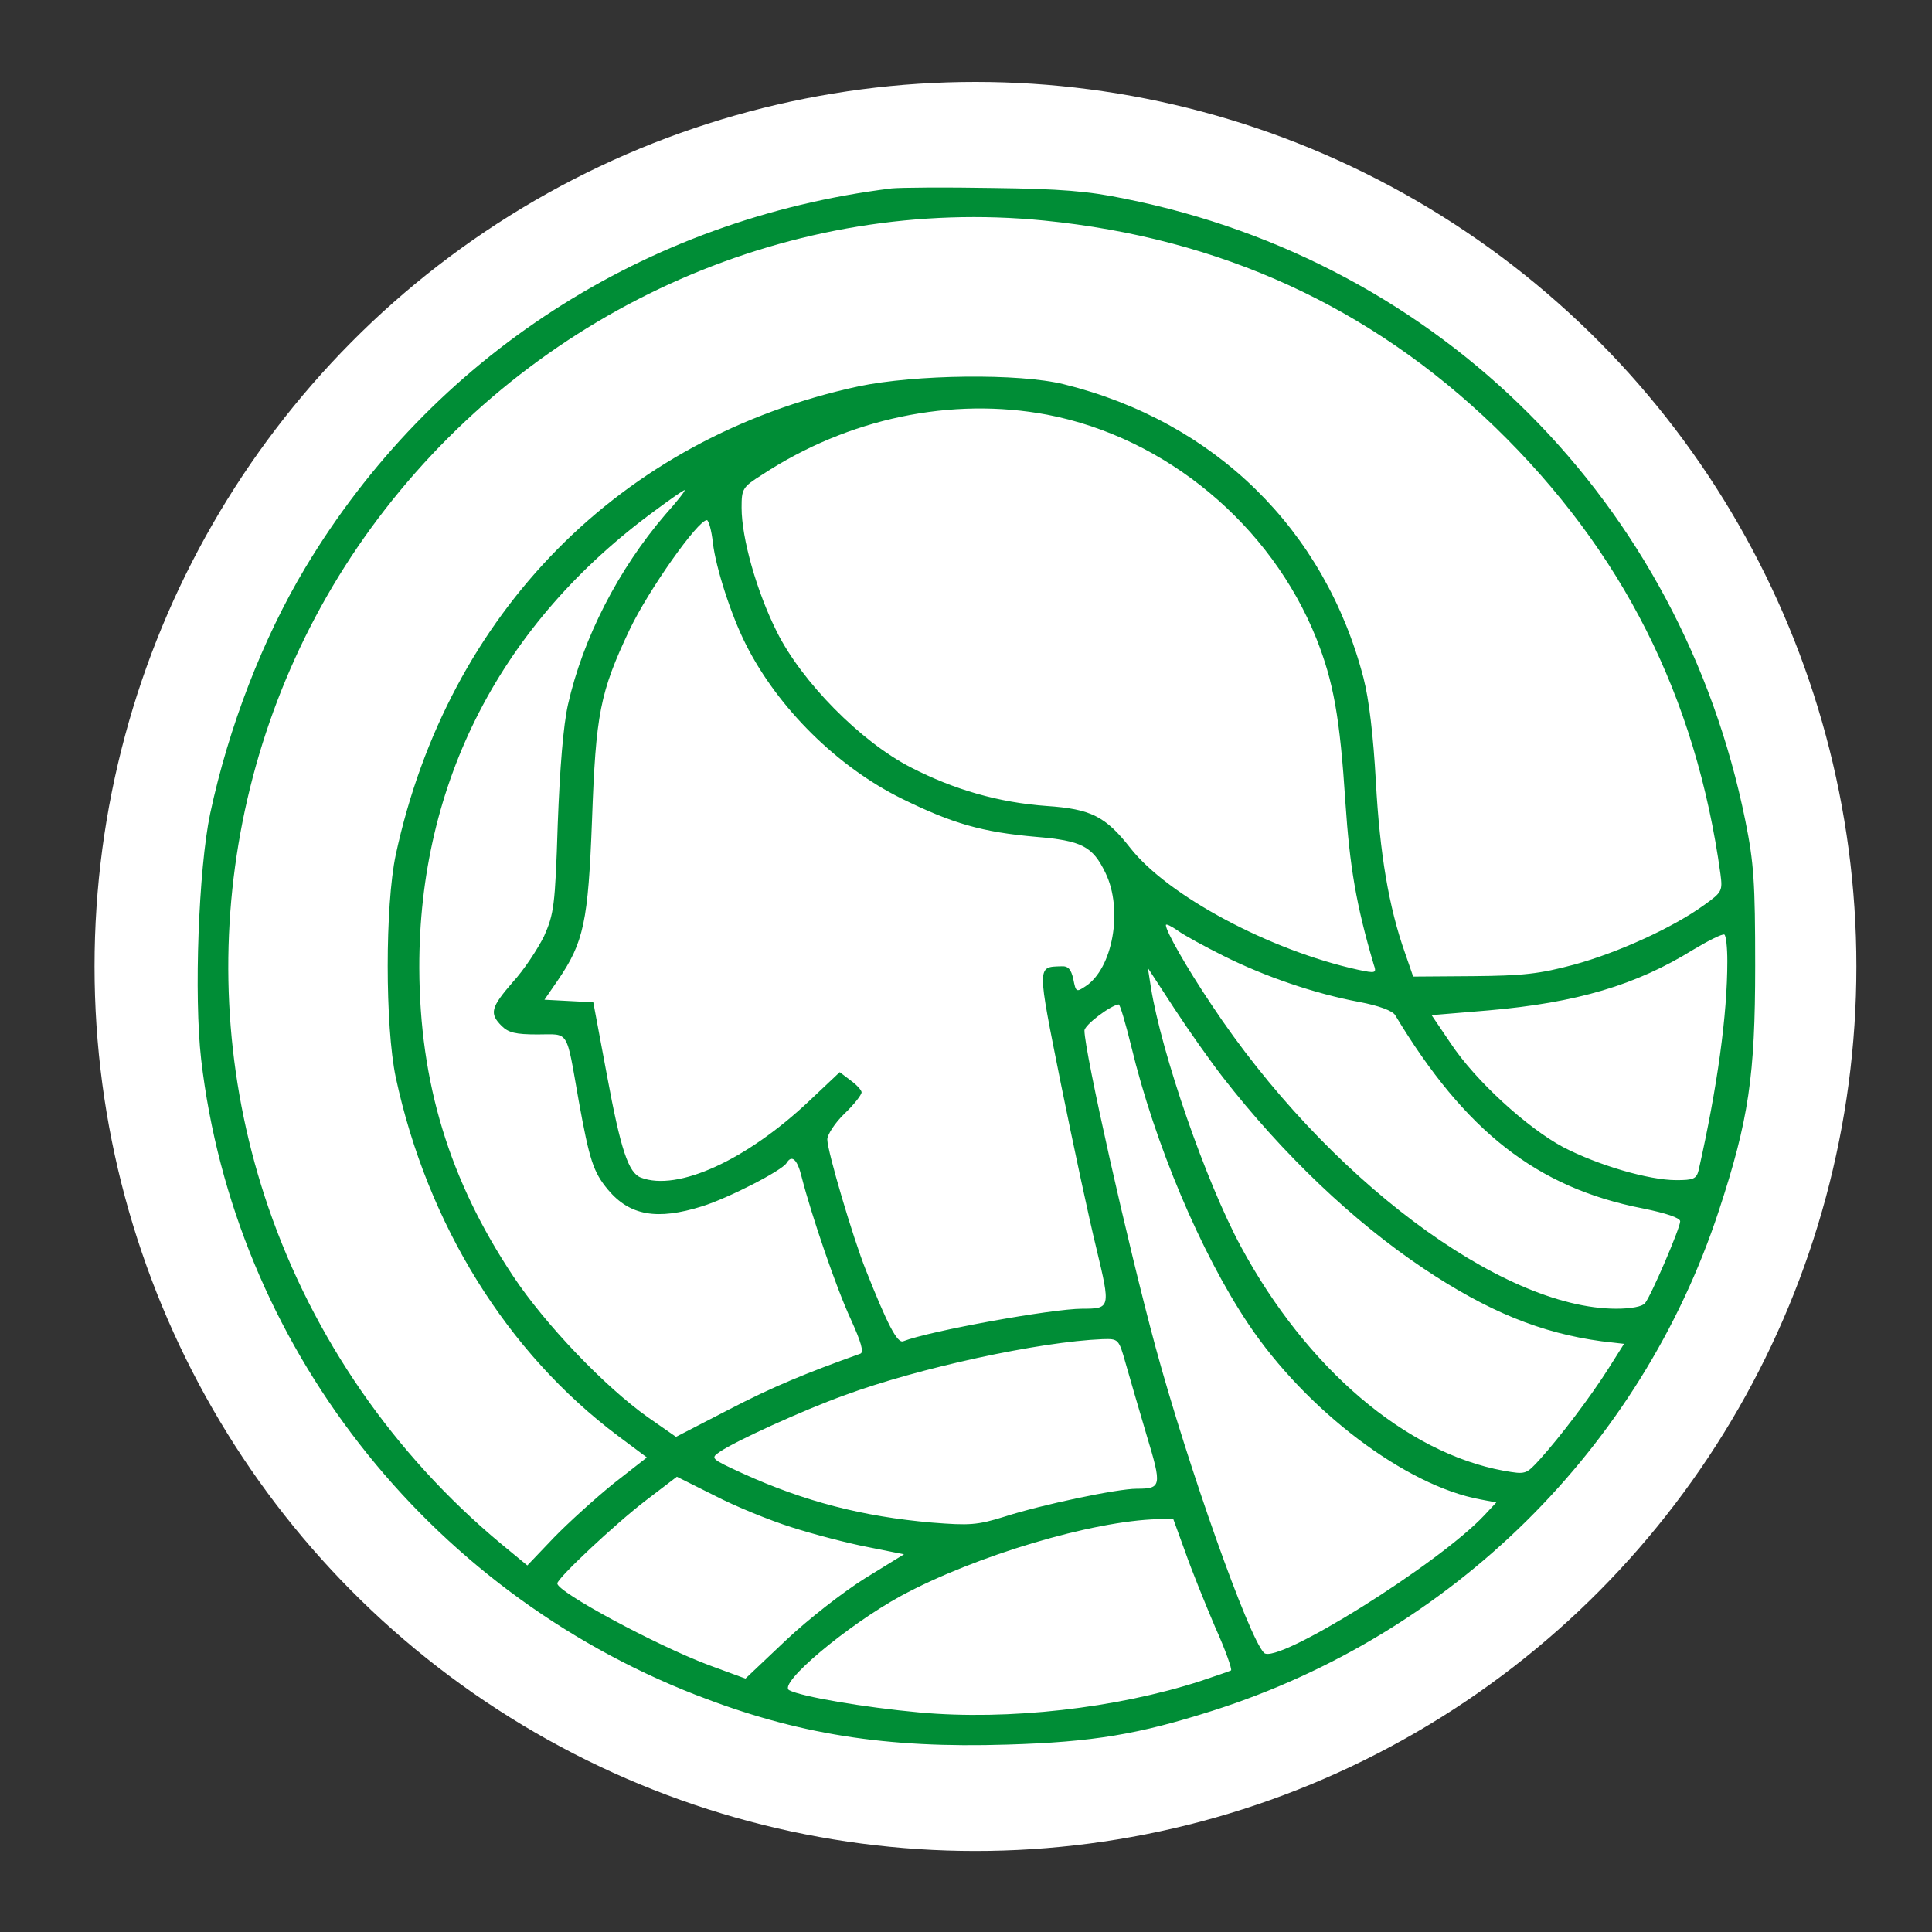 <?xml version="1.0" encoding="utf-8"?>
<!-- Generator: Adobe Illustrator 25.4.1, SVG Export Plug-In . SVG Version: 6.00 Build 0)  -->
<svg version="1.1" id="Capa_1" xmlns="http://www.w3.org/2000/svg" xmlns:xlink="http://www.w3.org/1999/xlink" x="0px" y="0px"
	 viewBox="0 0 300 300" style="enable-background:new 0 0 300 300;" xml:space="preserve">
<rect x="0" y="0" width="300" height="300" fill="#333333" stroke="none"/>
<style type="text/css">
	.st0{fill:#FFFFFF;}
	.st1{fill:#008D36;}
</style>
<ellipse class="st0" cx="151.47" cy="150.07" rx="136.79" ry="137.35"/>
<g transform="translate(0,900) scale(0.1,-0.1)">
	<path class="st1" d="M1384.46,8707.44c-382.66-47.25-714.08-261.54-910.4-588.97c-65.88-109.81-119.12-247.57-147.74-382
		c-17.97-85.85-25.29-282.84-13.98-381.33c51.24-441.23,348.72-823.22,767.99-986.94c157.06-61.23,294.82-83.19,483.82-77.2
		c133.77,3.99,203.64,15.97,318.77,52.57c372.01,118.46,664.83,407.95,785.96,775.97c46.58,141.75,56.57,209.63,56.57,380.67
		c0,129.77-2,159.72-15.31,225.6c-99.83,493.14-473.17,867.81-963.64,965.64c-57.23,11.98-100.49,15.31-205.64,16.64
		C1467.65,8709.44,1397.11,8708.78,1384.46,8707.44z M1621.38,8657.53c273.52-27.29,506.45-133.77,700.11-320.77
		c197.65-191.66,312.12-418.6,350.05-694.12c3.33-25.95,2.66-27.95-25.29-47.92c-48.58-35.27-133.77-73.87-201.65-92.5
		c-54.57-14.64-79.86-17.3-157.72-17.97l-92.5-0.67l-12.64,36.6c-25.29,71.21-39.26,155.06-45.25,265.53
		c-3.99,71.87-10.65,128.44-19.3,161.72c-59.9,230.26-230.93,397.97-465.18,455.87c-69.21,17.3-230.93,15.31-319.44-3.33
		c-368.69-79.86-636.88-351.38-718.07-727.39c-16.64-78.53-16.64-266.2,0-345.39c49.25-228.93,173.03-427.92,345.39-557.02
		l44.59-33.27l-51.91-40.6c-27.95-22.63-69.88-60.56-92.5-83.85l-41.26-43.26l-41.93,34.61
		c-165.04,137.76-290.16,318.11-360.04,521.09c-126.45,368.02-57.9,776.64,181.02,1084.1
		C844.08,8525.76,1233.39,8696.13,1621.38,8657.53z M1626.04,8356.06c184.34-35.27,347.39-171.03,417.93-347.39
		c26.62-67.22,36.6-121.79,45.25-255.55c6.66-99.16,16.64-158.39,43.92-250.89c4.66-13.31,3.33-13.98-24.62-7.99
		c-136.43,29.95-294.82,114.47-353.38,189c-38.6,49.25-61.23,60.56-129.77,65.22c-74.54,5.32-143.75,25.29-210.96,59.89
		c-77.86,39.93-169.7,133.1-208.3,210.96c-31.28,62.56-54.57,145.08-54.57,192.33c0,29.28,1.33,31.94,31.94,51.24
		C1317.25,8350.74,1477.63,8384.01,1626.04,8356.06z M1033.08,8201c-72.54-84.52-127.78-191.66-151.07-294.82
		c-7.32-32.61-12.64-97.83-15.97-186.34c-3.99-127.11-5.99-139.09-21.3-173.7c-9.98-19.97-31.28-52.57-48.58-71.21
		c-33.94-39.26-36.6-48.58-17.3-67.88c10.65-10.65,21.96-13.31,55.9-13.31c49.91,0,43.92,9.98,63.89-103.15
		c16.64-91.84,22.63-110.47,45.25-137.76c33.94-40.6,76.53-47.92,146.41-25.95c40.6,12.64,123.78,55.24,131.1,67.22
		c7.99,13.31,16.64,5.99,23.29-21.3c15.31-59.9,53.91-173.03,76.53-221.61c15.97-35.27,20.63-51.24,14.64-53.24
		c-83.85-29.95-135.76-51.24-203.64-86.52l-82.52-42.59l-43.92,30.61c-66.55,47.25-159.05,143.75-208.97,218.95
		c-99.16,149.07-145.08,300.14-145.74,478.49c-0.67,288.16,127.11,535.73,366.69,710.75c23.29,17.3,43.26,31.28,45.25,31.28
		C1065.02,8238.93,1051.71,8221.63,1033.08,8201z M1106.95,8157.08c4.66-39.26,28.62-113.13,51.24-157.72
		c49.91-99.16,142.42-190.33,242.24-239.58c78.53-38.6,124.45-51.91,208.3-59.23c71.21-5.99,87.85-14.64,107.81-55.9
		c27.95-57.23,11.31-149.07-31.28-176.36c-13.98-9.32-14.64-8.65-18.63,11.31c-3.33,15.31-7.99,20.63-18.63,19.96
		c-37.93-1.33-37.93,3.99-0.67-182.35c19.3-95.17,43.92-210.3,55.24-256.22c21.96-91.84,21.96-93.17-21.96-93.17
		c-46.59,0-237.58-34.61-278.18-50.58c-9.32-3.33-24.62,26.62-57.9,110.47c-19.96,49.91-59.9,185.01-59.9,202.98
		c0,7.32,11.98,25.95,26.62,39.93s26.62,29.28,26.62,33.27c0,3.33-7.99,11.98-17.3,18.63l-16.64,12.64l-47.25-44.59
		c-97.16-91.84-204.31-141.09-261.54-119.12c-19.3,7.32-31.28,43.26-52.57,158.39l-21.3,113.8l-37.93,2l-37.93,2l20.63,29.95
		c40.6,59.23,47.25,91.17,53.24,248.9c5.99,165.04,11.98,197.65,58.56,296.15c29.28,61.23,105.81,169.7,119.79,169.7
		C1100.29,8192.35,1104.95,8176.38,1106.95,8157.08z M1900.22,7515.53c63.89-31.94,141.75-58.56,209.63-71.21
		c31.94-5.99,52.57-13.98,56.57-20.63c108.48-180.35,220.28-268.2,384.66-300.14c35.94-7.32,57.9-14.64,57.9-19.96
		c0-10.65-45.25-115.8-54.57-127.11c-3.99-5.32-21.96-8.65-44.59-8.65c-179.02,0-451.21,204.31-628.9,472.5
		c-39.26,58.56-70.54,113.8-70.54,123.12c0,2.66,7.99-1.33,18.63-8.65C1839,7547.48,1870.94,7530.18,1900.22,7515.53z
		 M2682.19,7507.55c0-83.19-15.31-194.99-44.59-324.76c-3.33-13.31-7.99-15.31-34.61-15.31c-43.26,0-121.79,23.29-175.69,51.24
		c-55.9,29.95-136.43,103.15-175.03,161.72l-29.28,43.26l87.85,7.32c137.76,11.98,229.6,39.26,318.77,94.5
		c23.29,13.98,44.59,24.62,47.92,23.29C2680.19,7547.48,2682.19,7528.84,2682.19,7507.55z M1898.89,7327.2
		c93.17-119.79,202.98-224.27,311.45-296.81c100.49-67.22,183.01-100.49,276.85-113.14l34.61-3.99l-23.96-37.93
		c-27.29-43.26-75.2-106.48-106.48-141.09c-21.96-23.96-21.96-23.96-56.57-17.97c-151.73,27.95-305.46,158.39-407.95,348.06
		c-54.57,101.16-123.12,299.48-139.76,402.63l-4.66,29.95l41.26-63.22C1846.32,7399.07,1880.26,7351.16,1898.89,7327.2z
		 M1756.48,7375.78c36.6-151.73,107.81-320.77,181.68-431.24c89.84-134.43,244.24-251.56,360.7-272.85l24.62-4.66l-18.63-19.96
		c-71.21-75.87-322.77-232.92-342.07-213.63c-23.96,23.96-118.46,290.82-168.37,474.5c-43.26,159.72-110.47,459.86-110.47,491.8
		c0,8.65,40.6,39.26,53.24,40.6C1739.17,7440.33,1747.82,7411.05,1756.48,7375.78z M1747.82,6883.31
		c5.99-21.3,20.63-71.21,32.61-111.8c23.96-79.19,23.29-83.19-15.31-83.19c-29.95,0-147.08-24.62-204.97-43.26
		c-42.59-13.31-54.57-13.98-113.14-9.32c-107.15,9.32-197.65,32.61-294.15,76.53c-49.25,22.63-49.91,23.29-35.27,33.27
		c22.63,15.97,130.44,65.22,193.66,87.85c115.13,42.59,302.8,83.19,400.63,87.18C1736.51,6921.24,1737.18,6921.24,1747.82,6883.31z
		 M1229.4,6628.42c33.27-10.65,86.51-24.62,117.79-30.61l56.57-11.31l-60.56-37.27c-33.94-21.3-87.85-63.22-123.12-96.5
		l-62.56-59.23l-57.9,21.3c-82.52,31.28-234.26,113.13-234.26,126.44c0,7.99,89.84,92.5,137.76,129.11l47.92,36.6l58.56-29.28
		C1141.55,6661.03,1195.46,6639.07,1229.4,6628.42z M1840.33,6590.49c9.98-28.62,31.28-81.19,46.58-117.13
		c15.97-35.27,26.62-65.88,24.62-67.22c-2.66-1.33-23.96-8.65-47.92-16.64c-129.77-41.93-297.48-61.23-435.9-48.58
		c-87.18,7.99-183.68,24.62-202.31,34.61c-17.97,9.98,89.84,100.49,173.7,146.41c115.8,62.56,297.48,116.46,398.63,119.12
		l23.96,0.67L1840.33,6590.49z"/>
</g>
</svg>
